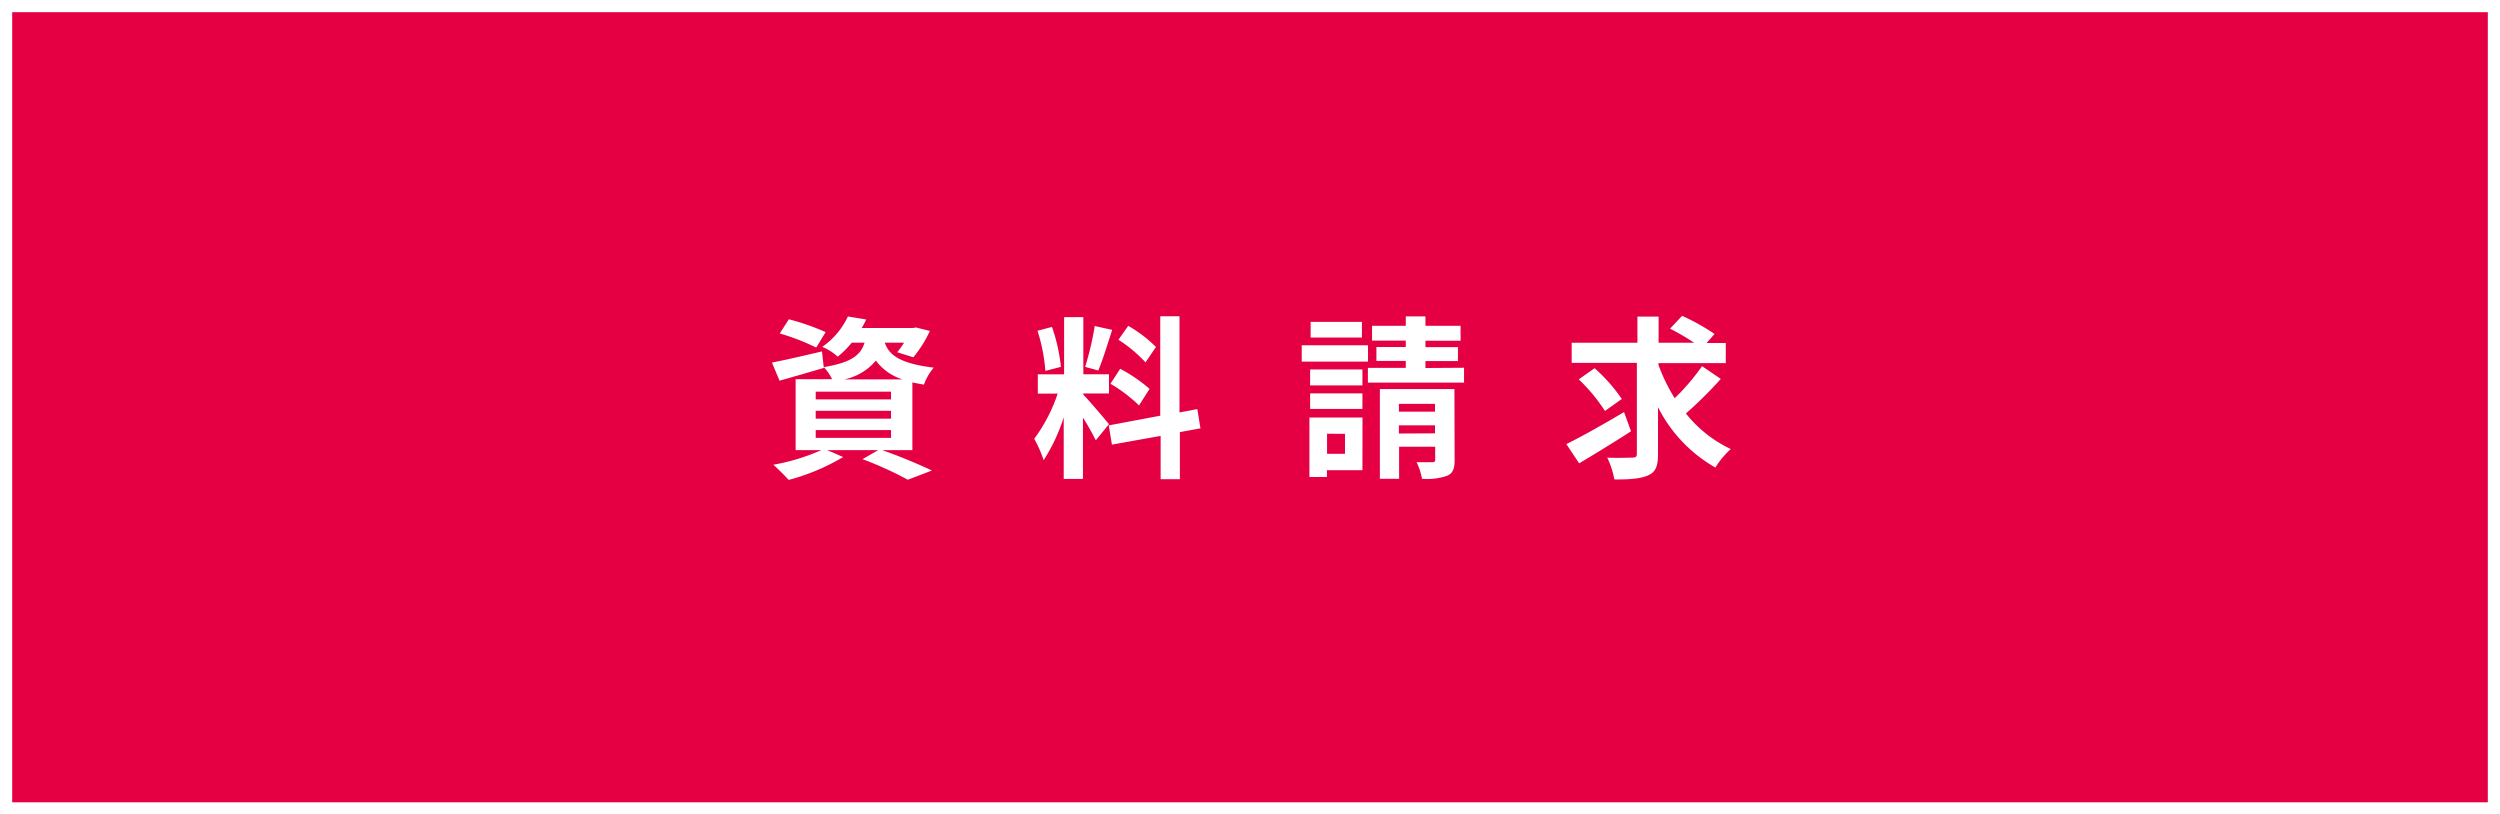 <svg xmlns="http://www.w3.org/2000/svg" viewBox="0 0 390 127.06"><rect x="0" y="0" width="390" height="127.06" fill="#333333" stroke="none"/><defs><style>.cls-1{fill:#e50044;}.cls-2{fill:#fff;}</style></defs><g id="レイヤー_2" data-name="レイヤー 2"><g id="head"><rect class="cls-1" x="0.95" y="0.95" width="388.1" height="125.16"/><path class="cls-2" d="M388.1,1.9V125.16H1.9V1.9H388.1M390,0H0V127.06H390V0Z"/><path class="cls-2" d="M137.62,70.22a83.66,83.66,0,0,1,7.76,3.18l-3.76,1.44a55.27,55.27,0,0,0-7.07-3.21L137,70.22h-7.95l2.48,1.08a33.35,33.35,0,0,1-8.5,3.57,31.47,31.47,0,0,0-2.39-2.37,32.22,32.22,0,0,0,7.48-2.28h-4V59.16h5.69a8,8,0,0,0-1.28-1.87l0,.1c-2.34.69-4.87,1.42-6.92,2l-1.19-2.83c2-.38,4.92-1.06,7.81-1.74l.27,2.45c4.33-.71,5.77-1.88,6.37-3.81h-2a15,15,0,0,1-2.18,2.18,8.4,8.4,0,0,0-2.42-1.53,11.83,11.83,0,0,0,4-4.74l2.86.47a12.16,12.16,0,0,1-.71,1.33h8l.49-.08,2.15.54a18.76,18.76,0,0,1-2.58,4.11l-2.51-.79a13.52,13.52,0,0,0,1.06-1.49h-3c.6,1.77,2.13,3.24,7.63,3.89A9,9,0,0,0,144.13,60c-.65-.11-1.25-.22-1.8-.35V70.22Zm-10.29-16a34.59,34.59,0,0,0-5.69-2.2l1.42-2.21a36,36,0,0,1,5.74,2Zm-.08,8.09H139V61.1H127.25Zm0,3H139V64.09H127.25Zm0,3H139V67.09H127.25Zm13.56-9.12a8.18,8.18,0,0,1-4.17-2.94,8.73,8.73,0,0,1-4.95,2.94Z"/><path class="cls-2" d="M170.94,68.69a36.47,36.47,0,0,0-2-3.54v9.56h-3V65.1a27.83,27.83,0,0,1-3.13,6.69,18.73,18.73,0,0,0-1.47-3.34A25.21,25.21,0,0,0,165,61.4h-3.1v-3H166V49.47h3v8.91h4v3h-4v.19c.79.79,3.38,3.83,4,4.6Zm-7.86-10.83a27.09,27.09,0,0,0-1.23-6.26l2.26-.6a27.34,27.34,0,0,1,1.39,6.23Zm10.42-6.4c-.71,2.18-1.49,4.76-2.17,6.34l-2.05-.57a46.3,46.3,0,0,0,1.5-6.37Zm10.56,15.95v7.35h-3V68l-7.6,1.36-.49-3L181,64.85V49.34h3v15l2.78-.52.49,3Zm-9.31-9.88a24.35,24.35,0,0,1,4.58,3.13l-1.64,2.59a22.84,22.84,0,0,0-4.46-3.38Zm3.95-1A21.86,21.86,0,0,0,174.48,53L176,50.83a20.28,20.28,0,0,1,4.33,3.3Z"/><path class="cls-2" d="M213.41,56.41H203.07V53.86h10.34Zm-.87,16.94H207v1.06h-2.73V65.13h8.28Zm0-13.23h-8.16V57.64h8.16Zm-8.16,1.25h8.16v2.42h-8.16Zm8.08-8.71h-8V50.21h8Zm-5.44,15v3.13h2.8V67.68Zm21.37-10.29v2.32h-15V57.39h5.91V56.31h-4.58V54.13h4.58v-1h-5.26V50.83h5.26V49.36h3.07v1.47h5.48v2.32h-5.48v1h5.07v2.18h-5.07v1.08Zm-1.47,14.38c0,1.36-.25,2.07-1.17,2.47a9.57,9.57,0,0,1-3.92.47,9.49,9.49,0,0,0-.85-2.59c1,0,2.13,0,2.48,0s.43-.11.43-.41v-2h-5.63v5h-3v-14h11.63ZM218.23,63v1.22h5.63V63Zm5.63,4.6V66.35h-5.63v1.28Z"/><path class="cls-2" d="M254.44,67.28c-2.7,1.74-5.72,3.59-8.09,5l-2-3c2.26-1.11,5.77-3.07,9-5Zm14-8.17A62.07,62.07,0,0,1,263,64.5a19.6,19.6,0,0,0,7,5.55,13.24,13.24,0,0,0-2.4,2.89,22.47,22.47,0,0,1-8.95-9.42v7.29c0,1.91-.36,2.81-1.5,3.33s-2.89.68-5.31.65a13.5,13.5,0,0,0-1.11-3.4c1.66.08,3.37,0,3.92,0s.7-.16.7-.65V56.61H245.18V53.47h10.26V49.39h3.3v4.08h5.55a38.76,38.76,0,0,0-3.76-2.2l1.88-2a33.41,33.41,0,0,1,5.06,2.83l-1.25,1.41h3v3.14h-10.5v.27a27.77,27.77,0,0,0,2.53,5.2,34,34,0,0,0,4.27-5Zm-18.07,5a26.45,26.45,0,0,0-4.09-4.93l2.48-1.74A25.82,25.82,0,0,1,253,62.24Z"/></g></g></svg>